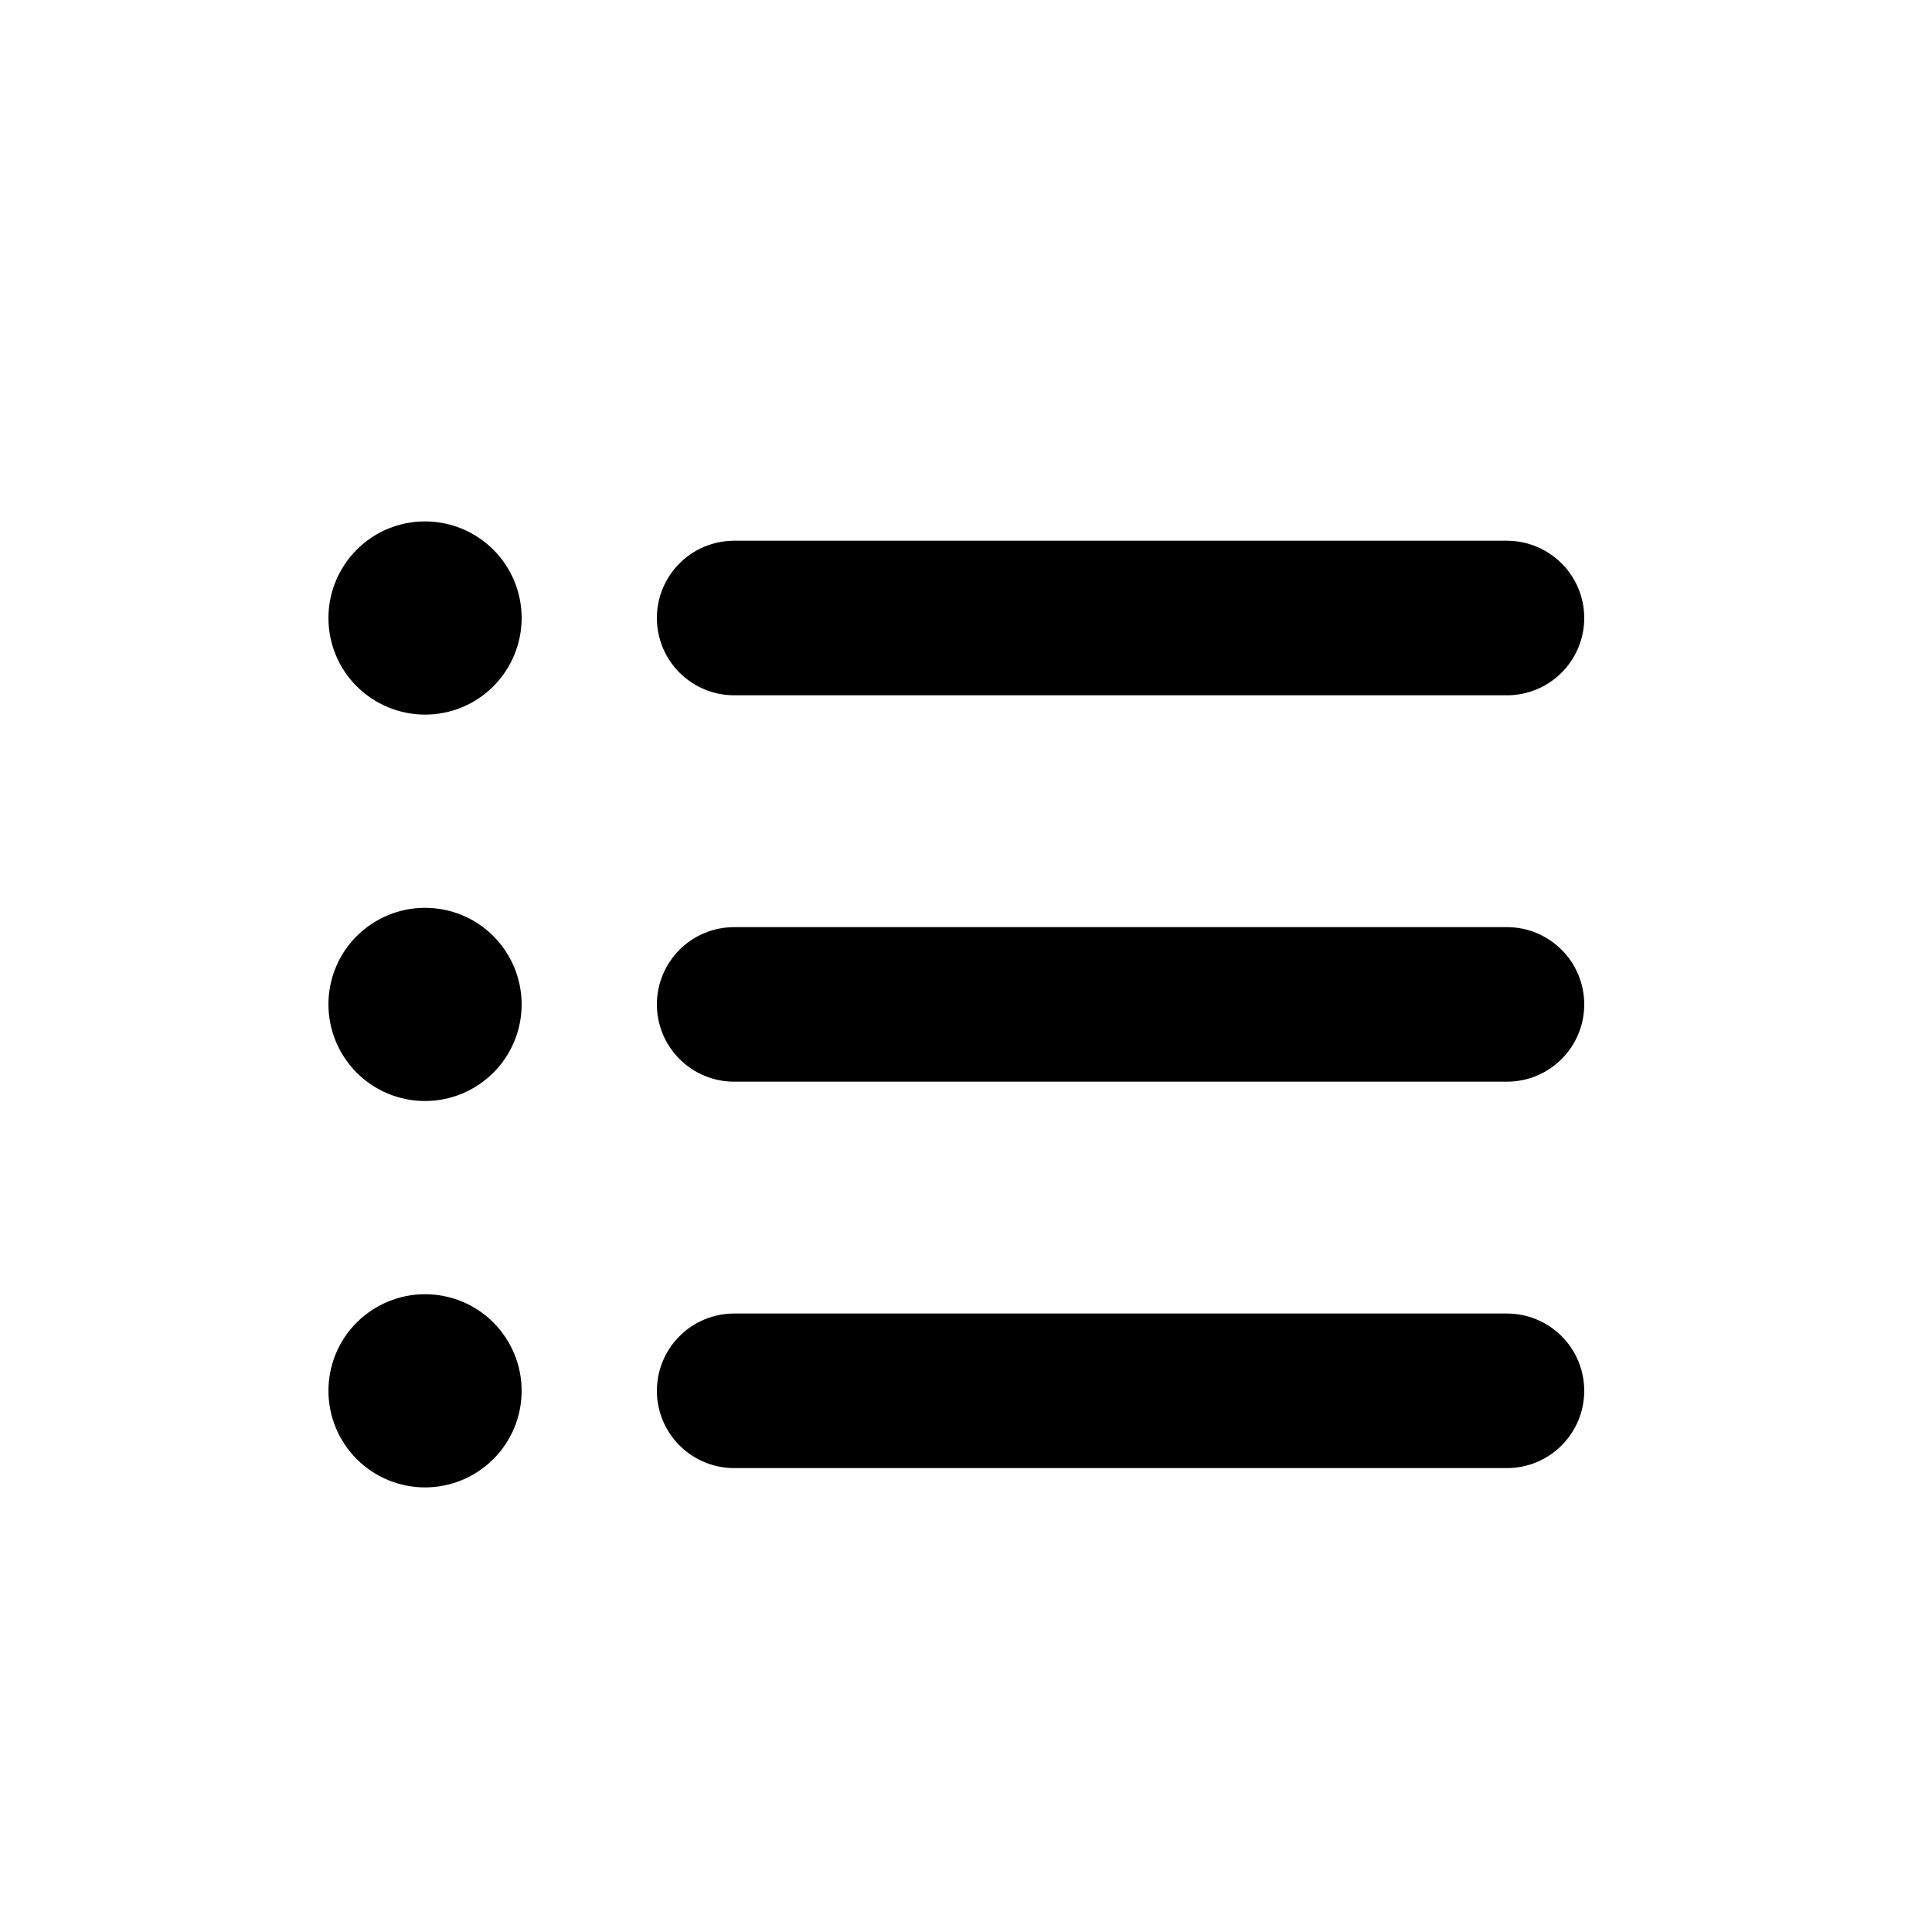 <svg fill="none" height="512" viewBox="0 0 24 25" width="512" xmlns="http://www.w3.org/2000/svg"><path clip-rule="evenodd" d="m6.25 7.997c0 .332-.132.649-.366.884s-.552.366-.884.366-.649-.132-.884-.366-.366-.552-.366-.884.132-.649.366-.884.552-.366.884-.366.649.132.884.366.366.552.366.884zm2.75-1c-.265 0-.52.105-.707.293-.188.188-.293.442-.293.707 0 .265.105.52.293.707.188.188.442.293.707.293h10c.265 0 .52-.105.707-.293.188-.188.293-.442.293-.707 0-.265-.105-.52-.293-.707s-.442-.293-.707-.293zm0 5c-.265 0-.52.105-.707.293-.188.188-.293.442-.293.707s.105.519.293.707c.188.188.442.293.707.293h10c.265 0 .52-.105.707-.293.188-.188.293-.442.293-.707s-.105-.52-.293-.707c-.188-.188-.442-.293-.707-.293zm0 5c-.265 0-.52.105-.707.293-.188.188-.293.442-.293.707s.105.519.293.707c.188.188.442.293.707.293h10c.265 0 .52-.105.707-.293.188-.188.293-.442.293-.707s-.105-.52-.293-.707c-.188-.188-.442-.293-.707-.293zm-4-2.75c.332 0 .649-.132.884-.366.234-.234.366-.552.366-.884 0-.332-.132-.649-.366-.884s-.552-.366-.884-.366-.649.132-.884.366-.366.552-.366.884c0 .332.132.649.366.884.234.234.552.366.884.366zm0 5c.332 0 .649-.132.884-.366.234-.234.366-.552.366-.884 0-.332-.132-.649-.366-.884s-.552-.366-.884-.366-.649.132-.884.366-.366.552-.366.884c0 .332.132.649.366.884.234.234.552.366.884.366z" fill="rgb(0,0,0)" fill-rule="evenodd"/></svg>